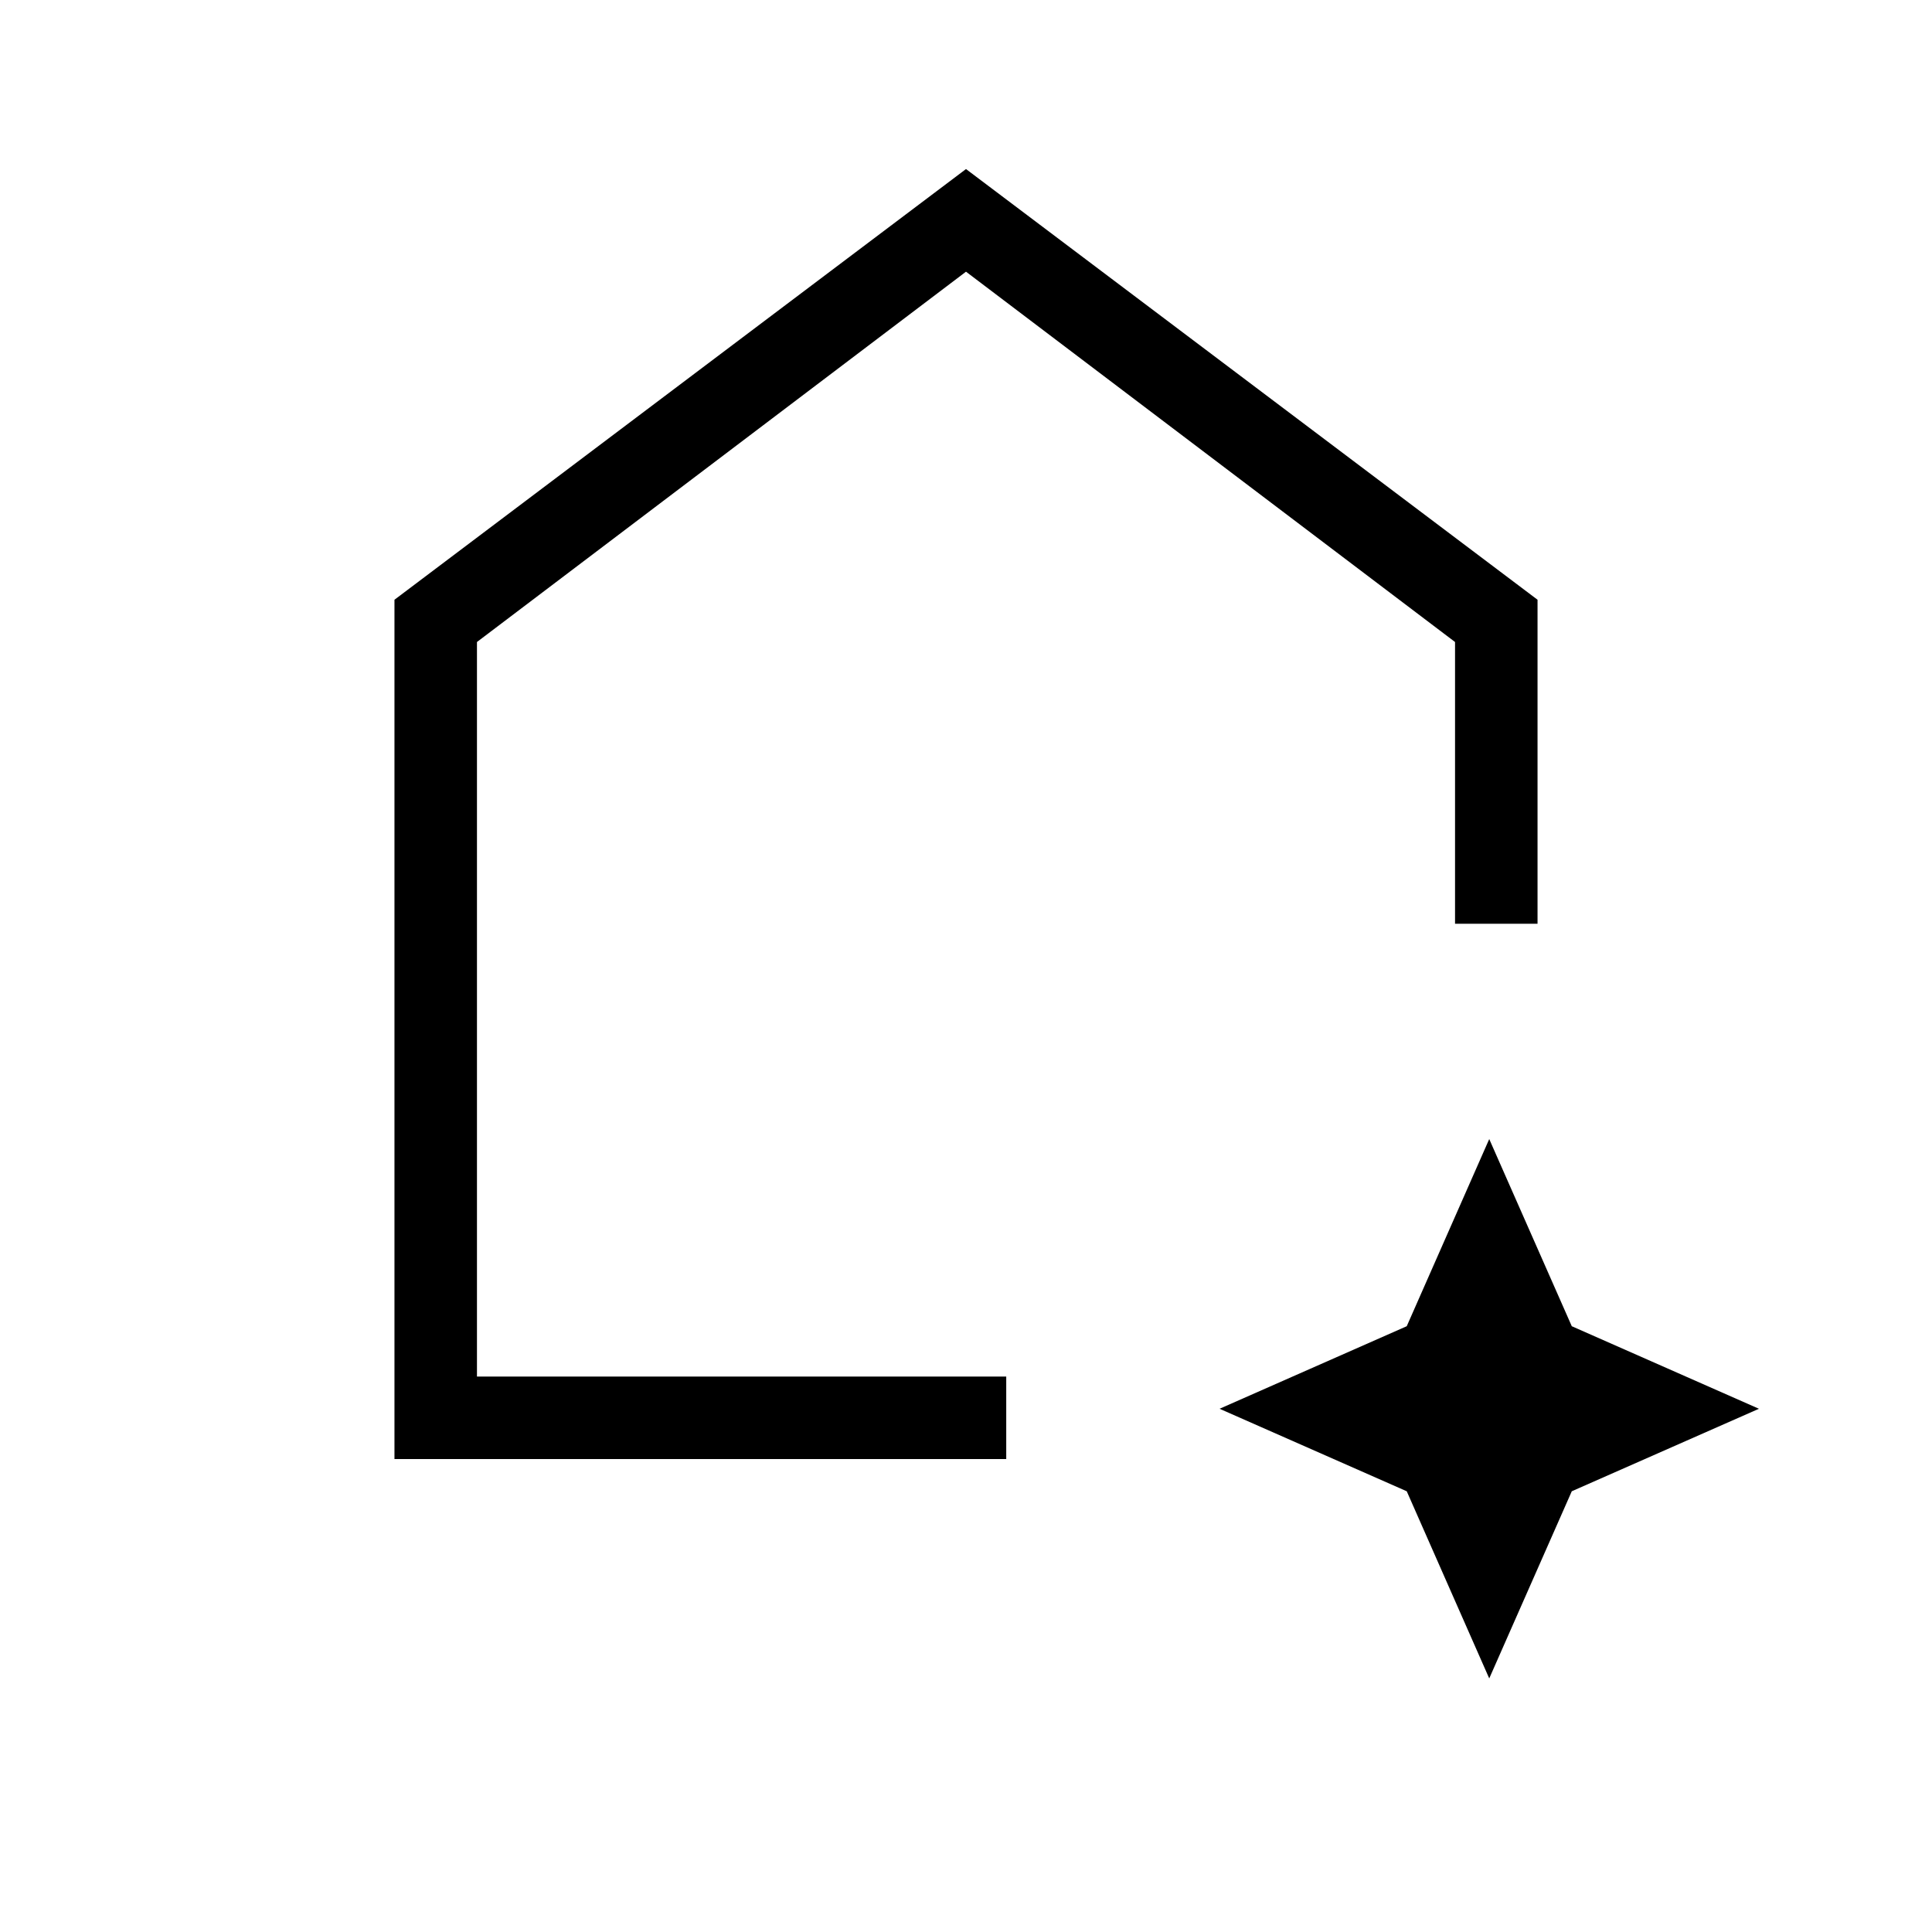 <svg xmlns="http://www.w3.org/2000/svg" height="40" width="40"><path d="M8.167 30.208V12.417L20 3.5l11.833 8.917v6.708h-1.708v-5.833L20 5.625 9.875 13.292V28.5h10.958v1.708Zm22.666 4.542-1.708-3.875-3.875-1.708 3.875-1.709 1.708-3.875 1.709 3.875 3.875 1.709-3.875 1.708Z"/></svg>